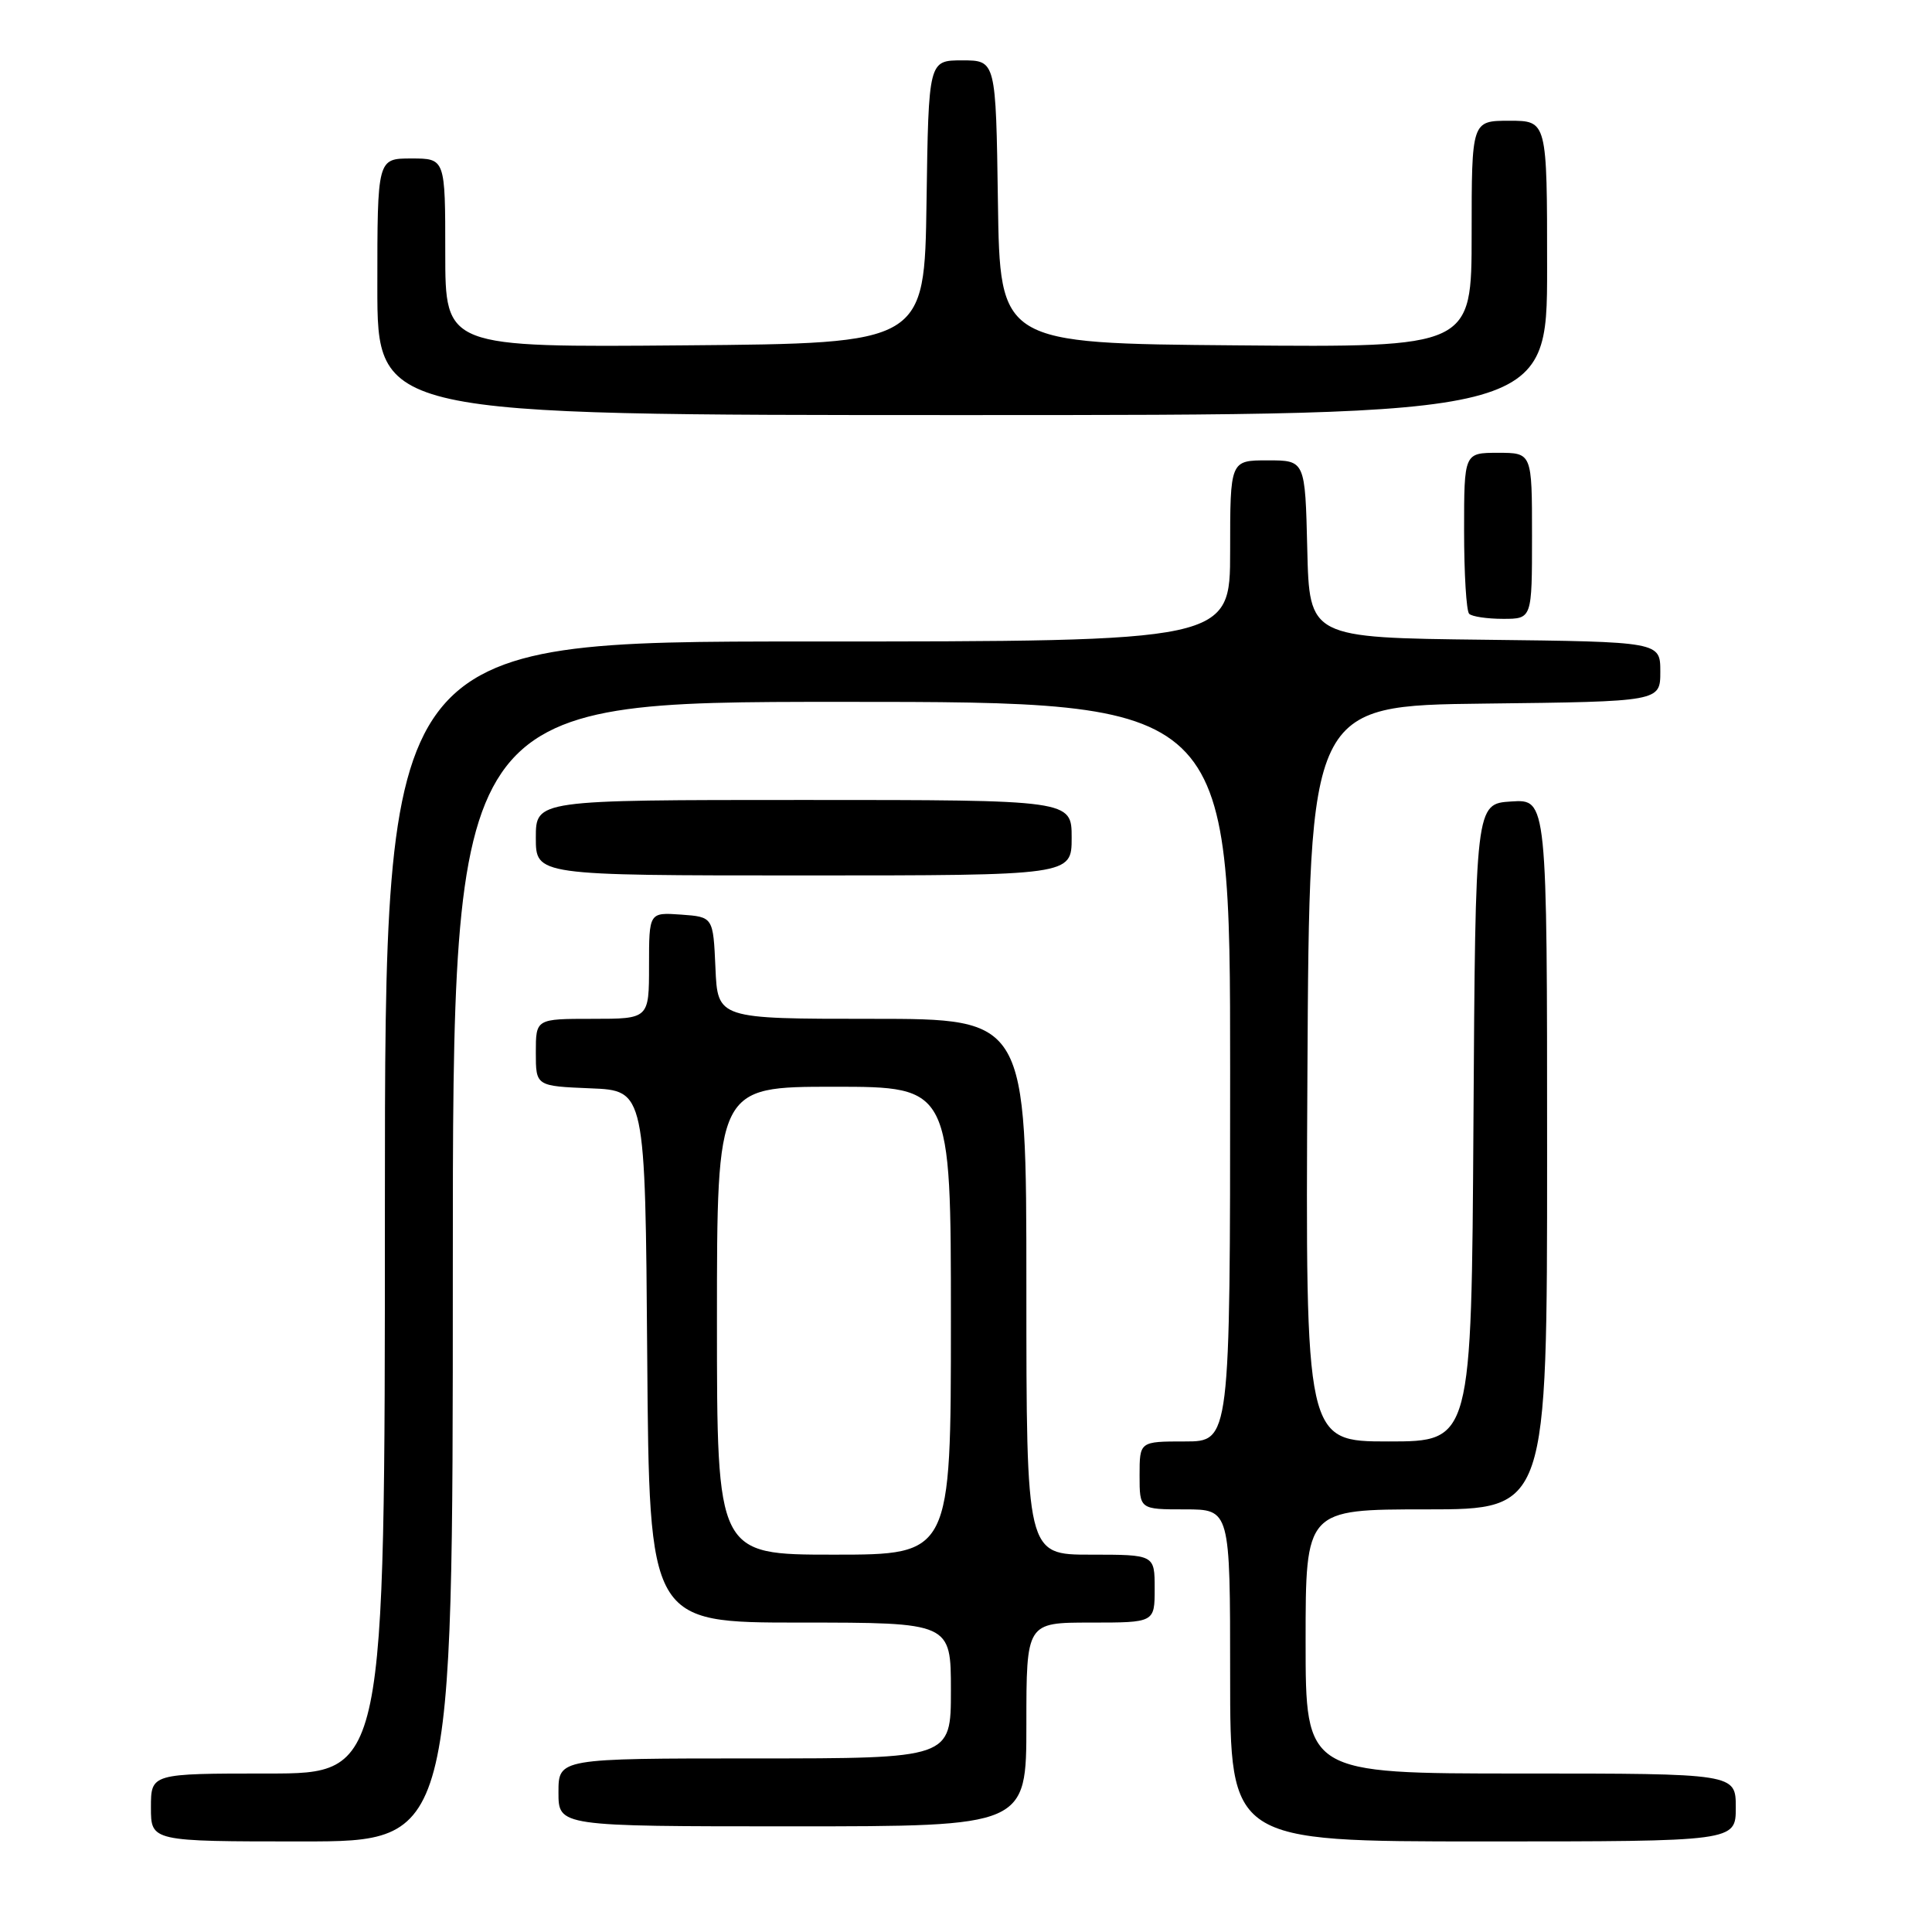 <?xml version="1.0" encoding="UTF-8" standalone="no"?>
<!DOCTYPE svg PUBLIC "-//W3C//DTD SVG 1.1//EN" "http://www.w3.org/Graphics/SVG/1.1/DTD/svg11.dtd" >
<svg xmlns="http://www.w3.org/2000/svg" xmlns:xlink="http://www.w3.org/1999/xlink" version="1.1" viewBox="0 0 256 256">
 <g >
 <path fill="currentColor"
d=" M 60.00 168.50 C 60.00 93.00 60.00 93.00 111.50 93.00 C 163.00 93.00 163.00 93.00 163.00 142.00 C 163.00 191.00 163.00 191.00 157.00 191.00 C 151.00 191.00 151.00 191.00 151.00 195.50 C 151.00 200.00 151.00 200.00 157.00 200.00 C 163.00 200.00 163.00 200.00 163.00 222.00 C 163.00 244.00 163.00 244.00 196.50 244.00 C 230.00 244.00 230.00 244.00 230.00 239.50 C 230.00 235.00 230.00 235.00 201.50 235.00 C 173.00 235.00 173.00 235.00 173.00 217.50 C 173.00 200.00 173.00 200.00 189.00 200.00 C 205.00 200.00 205.00 200.00 205.00 152.95 C 205.00 105.89 205.00 105.89 200.25 106.20 C 195.50 106.50 195.50 106.50 195.24 148.75 C 194.98 191.00 194.98 191.00 183.98 191.00 C 172.98 191.00 172.98 191.00 173.24 142.25 C 173.50 93.50 173.50 93.50 196.75 93.23 C 220.00 92.96 220.00 92.96 220.00 89.00 C 220.00 85.04 220.00 85.04 196.75 84.77 C 173.50 84.50 173.50 84.50 173.22 72.75 C 172.94 61.00 172.94 61.00 167.97 61.00 C 163.00 61.00 163.00 61.00 163.00 73.00 C 163.00 85.00 163.00 85.00 107.00 85.00 C 51.00 85.00 51.00 85.00 51.00 160.00 C 51.00 235.00 51.00 235.00 35.50 235.00 C 20.00 235.00 20.00 235.00 20.00 239.50 C 20.00 244.00 20.00 244.00 40.00 244.00 C 60.00 244.00 60.00 244.00 60.00 168.50 Z  M 136.00 228.50 C 136.00 215.00 136.00 215.00 144.50 215.00 C 153.00 215.00 153.00 215.00 153.00 210.50 C 153.00 206.00 153.00 206.00 144.50 206.00 C 136.00 206.00 136.00 206.00 136.00 170.50 C 136.00 135.00 136.00 135.00 115.55 135.00 C 95.09 135.00 95.09 135.00 94.80 128.25 C 94.50 121.50 94.50 121.50 90.25 121.19 C 86.00 120.89 86.00 120.89 86.00 127.94 C 86.00 135.00 86.00 135.00 78.50 135.00 C 71.00 135.00 71.00 135.00 71.00 139.46 C 71.00 143.91 71.00 143.91 78.25 144.21 C 85.50 144.50 85.50 144.50 85.76 179.75 C 86.03 215.00 86.03 215.00 106.01 215.00 C 126.00 215.00 126.00 215.00 126.00 224.00 C 126.00 233.00 126.00 233.00 100.00 233.00 C 74.00 233.00 74.00 233.00 74.00 237.50 C 74.00 242.00 74.00 242.00 105.00 242.00 C 136.00 242.00 136.00 242.00 136.00 228.50 Z  M 142.00 111.00 C 142.00 106.00 142.00 106.00 106.50 106.00 C 71.00 106.00 71.00 106.00 71.00 111.00 C 71.00 116.00 71.00 116.00 106.50 116.00 C 142.00 116.00 142.00 116.00 142.00 111.00 Z  M 203.00 71.00 C 203.00 60.00 203.00 60.00 198.50 60.00 C 194.00 60.00 194.00 60.00 194.00 70.33 C 194.00 76.02 194.30 80.97 194.67 81.33 C 195.03 81.70 197.06 82.00 199.17 82.00 C 203.00 82.00 203.00 82.00 203.00 71.00 Z  M 205.00 35.50 C 205.00 16.00 205.00 16.00 200.00 16.00 C 195.00 16.00 195.00 16.00 195.00 31.01 C 195.00 46.03 195.00 46.03 163.75 45.76 C 132.50 45.50 132.50 45.50 132.23 26.75 C 131.96 8.00 131.96 8.00 127.50 8.00 C 123.04 8.00 123.04 8.00 122.77 26.75 C 122.50 45.50 122.50 45.50 90.75 45.76 C 59.00 46.03 59.00 46.03 59.00 33.51 C 59.00 21.00 59.00 21.00 54.50 21.00 C 50.00 21.00 50.00 21.00 50.00 38.00 C 50.00 55.00 50.00 55.00 127.50 55.00 C 205.00 55.00 205.00 55.00 205.00 35.50 Z  M 95.00 175.00 C 95.00 144.00 95.00 144.00 110.50 144.00 C 126.00 144.00 126.00 144.00 126.00 175.00 C 126.00 206.00 126.00 206.00 110.50 206.00 C 95.00 206.00 95.00 206.00 95.00 175.00 Z "/>
</g>
</svg>